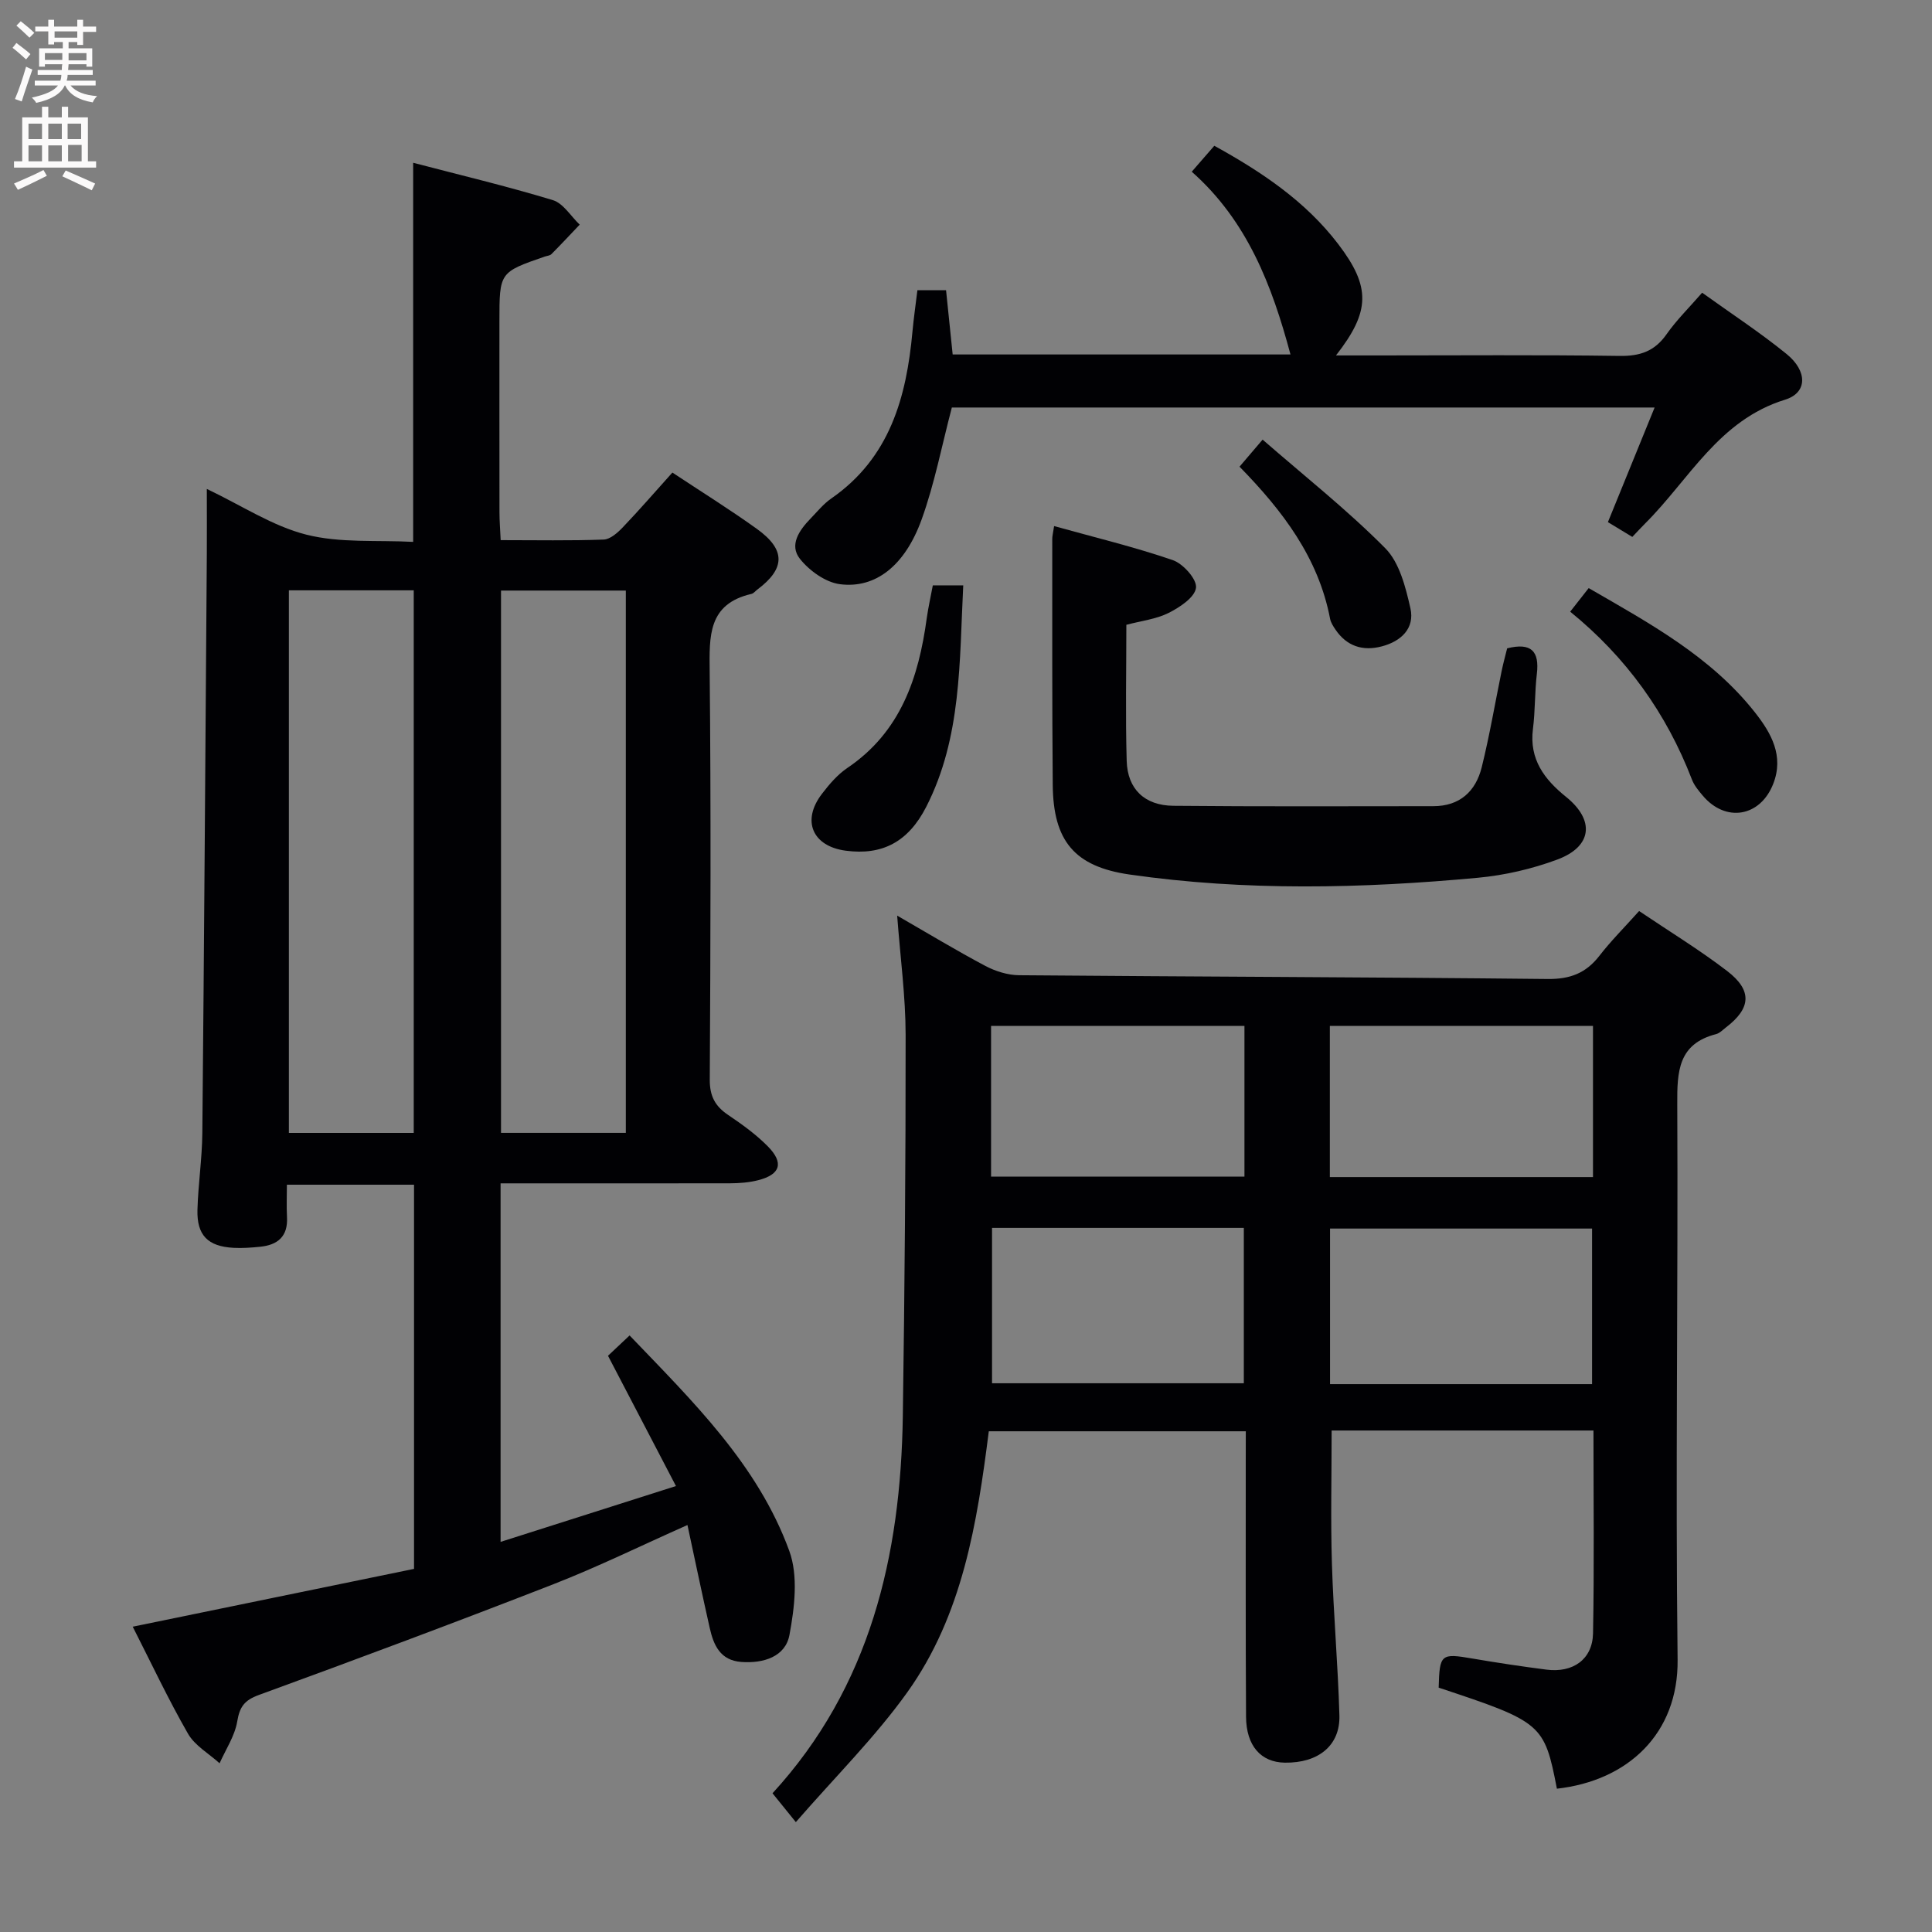 <svg enable-background="new 0 0 400 400" viewBox="0 0 400 400" xmlns="http://www.w3.org/2000/svg"><rect x="0" y="0" width="400" height="400" fill="#808080" stroke="none"/><g fill="#010104"><path d="m103.64 245v74.23c11.96-3.81 23.55-7.5 36.31-11.56-4.78-9.17-9.27-17.77-14.07-26.97 1-.95 2.52-2.37 4.47-4.21 13.06 13.63 26.53 26.71 33.06 44.6 1.89 5.16 1.09 11.75.04 17.4-.83 4.5-5.35 5.94-9.96 5.6-4.38-.32-5.75-3.48-6.55-7.04-1.56-6.92-3.01-13.86-4.61-21.31-9.61 4.27-18.52 8.65-27.74 12.25-20.24 7.89-40.6 15.49-61.01 22.94-3.01 1.1-3.96 2.46-4.47 5.5-.51 3-2.37 5.77-3.65 8.64-2.22-2.02-5.12-3.65-6.54-6.13-4.12-7.18-7.65-14.71-11.44-22.15 19.62-4.03 38.86-7.99 58.24-11.97 0-26.81 0-53.05 0-79.54-8.61 0-17.04 0-26.32 0 0 2.23-.1 4.48.02 6.72.22 4-1.93 5.77-5.59 6.13-1.82.18-3.66.32-5.48.22-5.31-.29-7.61-2.59-7.47-7.86.15-5.31.96-10.61 1.01-15.91.38-39.96.64-79.93.93-119.89.03-4.15 0-8.3 0-13.46 7.25 3.45 13.61 7.69 20.59 9.46 7.03 1.78 14.68 1.1 22.13 1.5 0-26.48 0-52.05 0-78.49 9.62 2.52 19.35 4.83 28.91 7.73 2.17.66 3.73 3.33 5.57 5.08-1.94 2.04-3.86 4.1-5.85 6.1-.31.32-.91.35-1.38.51-9.39 3.25-9.39 3.25-9.39 13.45 0 13.16-.01 26.33.01 39.49 0 1.78.15 3.57.25 5.77 7.4 0 14.37.14 21.33-.12 1.36-.05 2.88-1.41 3.95-2.53 3.44-3.6 6.7-7.37 10.27-11.34 5.95 3.94 11.85 7.61 17.48 11.65 6.02 4.32 5.93 8.22.1 12.58-.4.3-.75.78-1.2.89-9.04 2.08-8.73 8.76-8.66 16.08.28 28.16.18 56.32.02 84.47-.02 3.44 1.11 5.52 3.82 7.34 2.88 1.94 5.76 4.02 8.19 6.48 3.38 3.43 2.63 5.82-1.95 7.01-1.89.49-3.92.64-5.88.65-15.63.03-31.28.01-47.49.01zm-17.98-10.44c0-37.6 0-74.93 0-112.34-8.78 0-17.21 0-25.85 0v112.34zm43.91-.01c0-37.79 0-75.03 0-112.28-8.79 0-17.22 0-25.84 0v112.28z"/><path d="m257.93 296.33c-17.96 0-35.39 0-53.21 0-2.41 19.04-5.45 38.07-16.88 54.05-6.64 9.28-14.86 17.42-23.07 26.87-1.99-2.46-3.29-4.07-4.83-5.97 20.23-22.05 26.56-49.13 26.98-78.14.38-26.3.6-52.61.58-78.91-.01-7.93-1.09-15.85-1.75-24.66 6.51 3.75 12.29 7.25 18.25 10.41 2.1 1.11 4.65 1.91 6.99 1.93 36.48.31 72.96.39 109.43.78 4.63.05 7.91-1.19 10.7-4.78 2.43-3.14 5.27-5.97 8.24-9.29 6.23 4.2 12.46 8 18.22 12.41 5.26 4.03 4.95 7.72-.22 11.67-.66.5-1.3 1.2-2.05 1.4-7.88 2.02-8.09 7.74-8.05 14.54.19 38.32-.39 76.65.07 114.97.18 15.33-10.31 25.08-24.99 26.72-2.6-13.42-3.07-13.83-24.48-20.92.19-6.98.46-7.15 7.04-6.02 5.07.87 10.17 1.63 15.27 2.29 5.51.71 9.54-2.13 9.65-7.51.26-13.79.09-27.59.09-42-9.29 0-18.24 0-27.18 0-8.97 0-17.95 0-27.03 0 0 9.45-.22 18.53.06 27.59.32 10.47 1.25 20.92 1.55 31.39.18 6.25-4.37 9.9-11.32 9.79-4.92-.08-7.97-3.47-8.01-9.51-.11-17.83-.05-35.66-.06-53.49.01-1.78.01-3.56.01-5.61zm71.69-9.76c0-11.1 0-21.67 0-32.21-18.28 0-36.18 0-54.25 0v32.21zm.19-74.17c-18.49 0-36.5 0-54.48 0v31.3h54.48c0-10.55 0-20.79 0-31.3zm-124.42 41.82v32.17h52.13c0-10.99 0-21.53 0-32.17-17.5 0-34.59 0-52.13 0zm-.2-10.62h52.46c0-10.66 0-20.91 0-31.2-17.64 0-35 0-52.46 0z"/><path d="m189.94 60.08h5.93c.46 4.5.91 8.89 1.37 13.31h69.94c-3.82-14.26-8.91-27.63-20.44-37.84 1.71-1.96 3.08-3.55 4.67-5.37 9.81 5.41 18.88 11.48 25.65 20.35 6.79 8.9 6.65 13.95-.46 23.06h8.75c16.65 0 33.31-.14 49.96.1 4.23.06 7.25-.95 9.72-4.47 2.08-2.97 4.71-5.54 7.38-8.62 5.99 4.31 11.97 8.21 17.49 12.7 4.33 3.52 4.35 8.01-.32 9.45-13.72 4.23-19.83 16.51-28.94 25.6-.82.82-1.6 1.67-2.69 2.81-1.63-.99-3.26-1.98-5.05-3.06 3.24-7.96 6.36-15.6 9.67-23.73-49.01 0-97.47 0-145.5 0-2.08 7.89-3.57 15.73-6.24 23.14-3.46 9.6-9.55 14.4-16.94 13.44-2.98-.39-6.3-2.78-8.26-5.23-2.3-2.88-.14-5.96 2.18-8.35 1.39-1.43 2.67-3.04 4.29-4.16 12.12-8.4 15.58-20.95 16.82-34.61.26-2.79.66-5.56 1.02-8.52z"/><path d="m218.24 108.92c8.43 2.35 16.64 4.32 24.58 7.05 2.14.74 5.02 3.97 4.8 5.72-.24 1.98-3.35 4.04-5.65 5.2-2.58 1.3-5.65 1.64-8.77 2.47 0 9.57-.2 18.89.07 28.19.17 5.82 3.71 9.22 9.65 9.28 17.94.17 35.89.09 53.83.08 5.48 0 8.79-3.07 10.03-8.08 1.63-6.59 2.76-13.3 4.13-19.96.33-1.6.77-3.17 1.13-4.64 4.98-1.24 6.71.58 6.15 5.28-.45 3.78-.33 7.63-.81 11.41-.8 6.27 2.36 10.44 6.85 14.06 6 4.83 5.45 10.29-1.83 12.99-5.22 1.94-10.85 3.24-16.4 3.76-24.05 2.23-48.14 2.78-72.14-.67-11.39-1.64-15.8-6.95-15.9-18.55-.15-16.99-.09-33.98-.1-50.96-.01-.5.13-.99.38-2.63z"/><path d="m325.09 126.64c1.37-1.74 2.48-3.16 3.83-4.88 12.62 7.3 25.35 14.18 34.49 25.82 3.32 4.23 5.97 8.94 3.72 14.7-2.68 6.86-9.85 8.07-14.59 2.45-.85-1.01-1.76-2.09-2.23-3.3-5.29-13.78-13.64-25.38-25.22-34.79z"/><path d="m193.13 121.19h6.3c-.81 15.79-.31 31.46-7.66 45.85-3.76 7.35-9.18 10.07-16.65 9.09-6.92-.91-9.21-6.22-4.94-11.78 1.51-1.97 3.2-3.96 5.22-5.33 11.07-7.46 14.8-18.69 16.48-31.08.32-2.25.83-4.48 1.25-6.75z"/><path d="m256.63 96.62c1.57-1.84 2.74-3.21 4.78-5.6 8.62 7.51 17.49 14.52 25.39 22.48 2.95 2.98 4.22 8.07 5.21 12.43.94 4.18-1.95 6.86-5.94 7.9-3.92 1.03-7.25-.03-9.59-3.5-.46-.68-.95-1.44-1.1-2.22-2.41-12.63-9.8-22.34-18.75-31.49z"/></g><path d="m2.6 9.9.8-1c.9.7 1.9 1.4 2.9 2.3l-.9 1.1c-1.1-1-2-1.8-2.8-2.4zm.5 10.6c.9-2.1 1.6-4.3 2.3-6.7.4.2.8.4 1.3.6-.7 2.1-1.5 4.3-2.2 6.6zm.3-15.2.9-.9c1 .8 2 1.6 2.8 2.4l-1 1c-.9-.9-1.8-1.7-2.7-2.5zm12.6-1.2h1.2v1.4h2.7v1.1h-2.7v2.7h-1.2v-.6h-1.8v1.3h4.9v3.8h-1.2v-.5h-3.7c0 .4-.1.9-.1 1.2h5.1v1h-5.2c0 .5-.1.9-.2 1.2h6v1h-5.2c1.1 1.3 2.9 2 5.5 2.2-.4.4-.7.8-.9 1.3-2.9-.5-4.8-1.6-5.7-3.5h-.1c-.8 1.7-2.7 2.9-5.9 3.6-.2-.4-.6-.8-.9-1.1 2.8-.6 4.6-1.4 5.4-2.5h-4.8v-1h5.3c.1-.3.2-.7.2-1.2h-4.9v-1h5c0-.4 0-.8.1-1.2h-3.6v.5h-1.2v-3.8h4.9v-1.3h-1.8v.5h-1.2v-2.7h-2.7v-1h2.7v-1.4h1.2v1.4h4.8zm-6.7 8.3h3.6c0-.4 0-.9 0-1.4h-3.6zm1.9-4.6h4.8v-1.3h-4.7v1.3zm6.7 3.2h-3.7v1.5h3.7z" fill="#fbfafa"/><path d="m8.7 22.1h1.3v2.2h2.8v-2.2h1.3v2.2h4.1v9.1h1.7v1.3h-17v-1.3h1.7v-9.1h4.1zm.3 13.1.7 1.2c-1.8.9-3.8 1.9-6 2.9-.2-.4-.5-.8-.8-1.3 2.3-1 4.4-1.9 6.1-2.8zm-3.1-6.4h2.8v-3.2h-2.8zm0 4.6h2.8v-3.3h-2.8zm4.1-4.6h2.8v-3.2h-2.8zm0 4.6h2.8v-3.3h-2.8zm3.6 1.9c2.1.9 4.1 1.8 6.1 2.7l-.7 1.4c-2.2-1.1-4.2-2-6.1-2.9zm3.2-9.7h-2.8v3.2h2.8zm-2.7 7.8h2.8v-3.4h-2.8z" fill="#fbfafa"/></svg>
